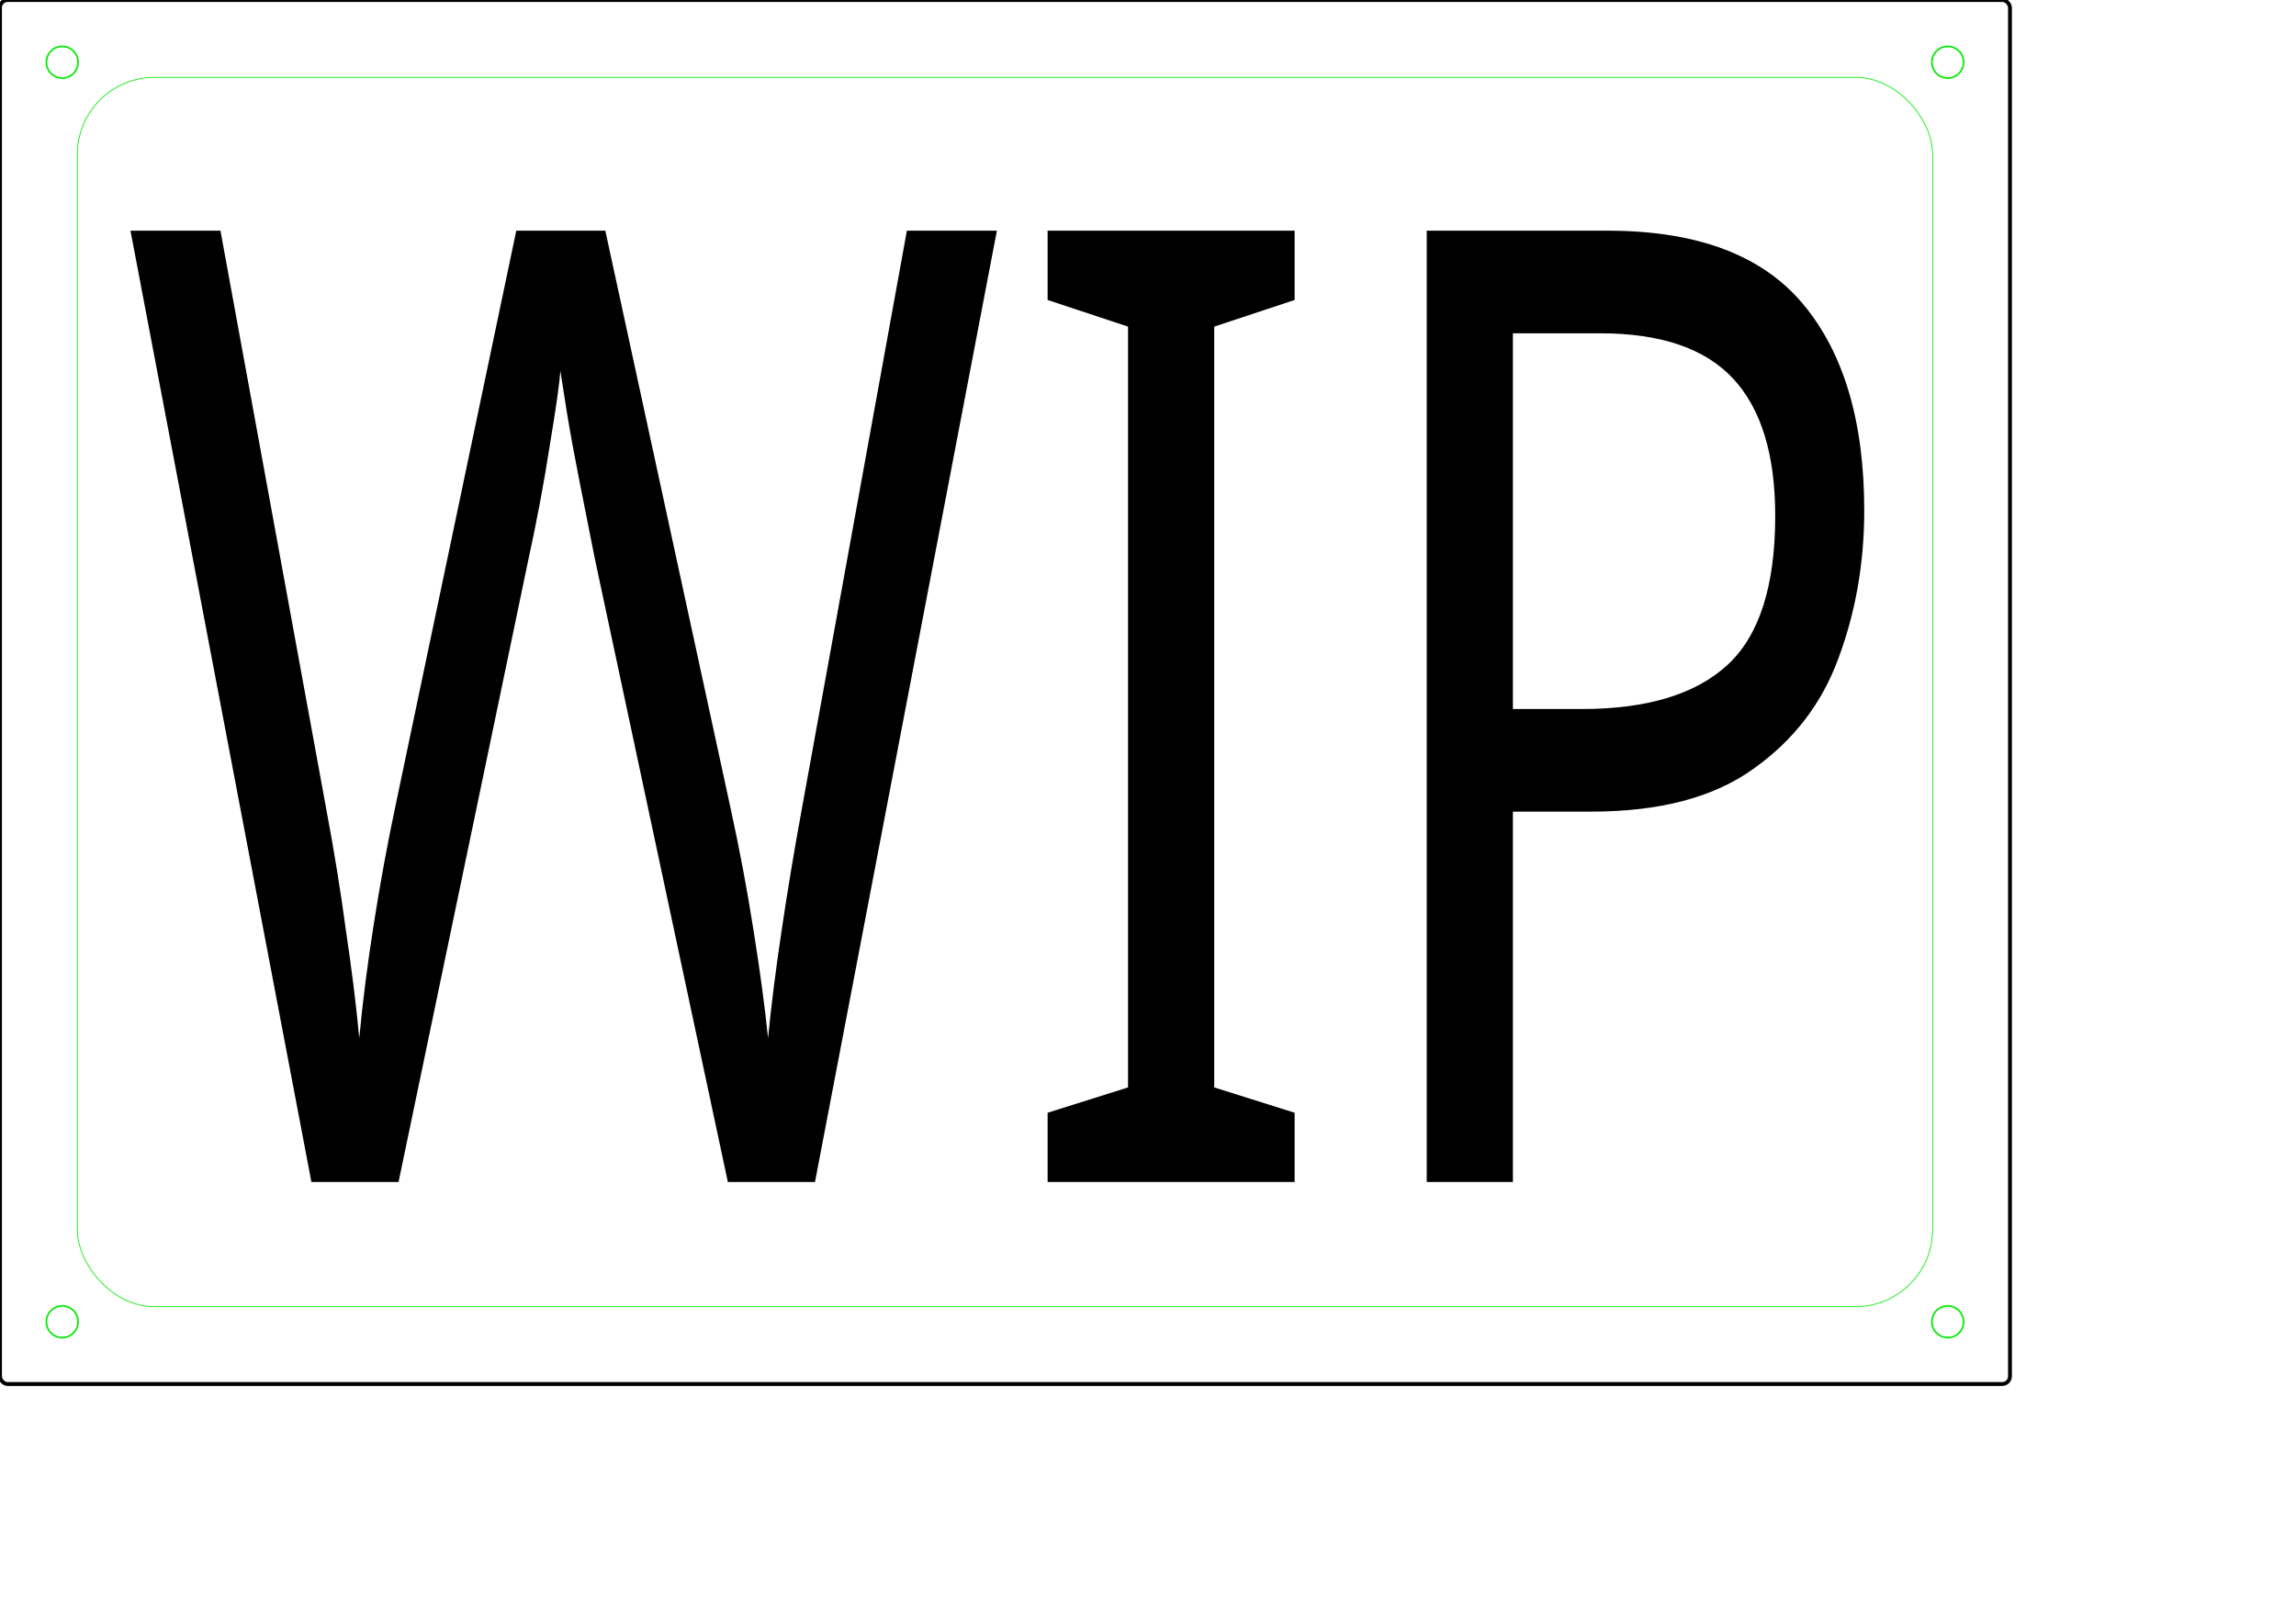 <?xml version="1.0" encoding="UTF-8" standalone="no"?>
<!-- Created with Inkscape (http://www.inkscape.org/) -->

<svg
   width="297mm"
   height="210mm"
   viewBox="0 0 297 210"
   version="1.1"
   id="svg5"
   inkscape:version="1.2.2 (b0a8486541, 2022-12-01)"
   sodipodi:docname="lid-upper.svg"
   xmlns:inkscape="http://www.inkscape.org/namespaces/inkscape"
   xmlns:sodipodi="http://sodipodi.sourceforge.net/DTD/sodipodi-0.dtd"
   xmlns="http://www.w3.org/2000/svg"
   xmlns:svg="http://www.w3.org/2000/svg">
  <sodipodi:namedview
     id="namedview7"
     pagecolor="#ffffff"
     bordercolor="#666666"
     borderopacity="1.0"
     inkscape:showpageshadow="2"
     inkscape:pageopacity="0.0"
     inkscape:pagecheckerboard="0"
     inkscape:deskcolor="#d1d1d1"
     inkscape:document-units="mm"
     showgrid="false"
     inkscape:zoom="0.61494326"
     inkscape:cx="574.84979"
     inkscape:cy="565.90587"
     inkscape:window-width="2560"
     inkscape:window-height="1389"
     inkscape:window-x="0"
     inkscape:window-y="27"
     inkscape:window-maximized="1"
     inkscape:current-layer="layer1" />
  <defs
     id="defs2" />
  <g
     inkscape:label="Layer 1"
     inkscape:groupmode="layer"
     id="layer1">
    <rect
       style="fill:none;stroke:#000000;stroke-width:0.5;stroke-dasharray:none"
       id="rect234"
       width="260"
       height="179"
       x="0"
       y="0"
       rx="1"
       ry="1" />
    <g
       aria-label="WIP"
       transform="matrix(0.848,0,0,1.18,-0.171,0.042)"
       id="text11671"
       style="font-size:146.037px;line-height:1.25;stroke-width:3.651">
      <path
         d="M 152.268,25.249 124.521,129.52 H 111.231 L 90.932,61.175 q -1.168,-4.235 -2.337,-8.47 -1.168,-4.235 -1.898,-7.448 -0.73,-3.359 -1.022,-4.673 -0.146,1.898 -1.606,8.178 -1.314,6.134 -3.359,12.851 L 60.995,129.52 H 47.705 L 20.104,25.249 h 13.727 l 16.21,63.672 q 1.752,6.718 2.921,12.997 1.314,6.28 2.045,11.829 0.73,-5.695 2.191,-12.413 1.46,-6.718 3.359,-13.143 L 78.957,25.249 h 13.581 l 19.131,63.38 q 2.045,6.718 3.505,13.435 1.46,6.572 2.191,11.683 0.73,-5.403 2.045,-11.683 1.314,-6.426 3.067,-13.289 L 138.54,25.249 Z"
         id="path11673" />
      <path
         d="m 197.685,129.52 h -37.678 v -7.594 l 12.267,-2.775 V 35.764 l -12.267,-2.921 v -7.594 h 37.678 v 7.594 l -12.267,2.921 v 83.387 l 12.267,2.775 z"
         id="path11675" />
      <path
         d="m 245.439,25.249 q 20.445,0 29.792,8.032 9.346,8.032 9.346,22.636 0,8.616 -3.943,16.21 -3.797,7.448 -12.997,12.121 -9.054,4.673 -24.68,4.673 H 230.982 V 129.52 H 217.838 V 25.249 Z m -1.168,11.245 h -13.289 v 41.182 h 10.515 q 14.896,0 22.198,-4.819 7.302,-4.819 7.302,-16.356 0,-10.077 -6.426,-15.042 -6.426,-4.965 -20.299,-4.965 z"
         id="path11677" />
    </g>
    <rect
       style="fill:none;stroke:#00eb00;stroke-width:0.1;stroke-dasharray:none;stroke-opacity:1"
       id="rect3123"
       width="240"
       height="159"
       x="10"
       y="10"
       rx="10"
       ry="10" />
    <g
       id="g7784">
      <circle
         style="fill:none;stroke:#00eb00;stroke-width:0.211;stroke-opacity:1"
         id="path7752"
         cx="8.05"
         cy="8.05"
         r="2.05" />
      <circle
         style="fill:none;stroke:#00eb00;stroke-width:0.211;stroke-opacity:1"
         id="circle7754"
         cx="8.05"
         cy="170.95"
         r="2.05" />
      <circle
         style="fill:none;stroke:#00eb00;stroke-width:0.211;stroke-opacity:1"
         id="circle7756"
         cx="251.95"
         cy="8.05"
         r="2.05" />
      <circle
         style="fill:none;stroke:#00eb00;stroke-width:0.211;stroke-opacity:1"
         id="circle7758"
         cx="251.95"
         cy="170.95"
         r="2.05" />
    </g>
  </g>
</svg>
